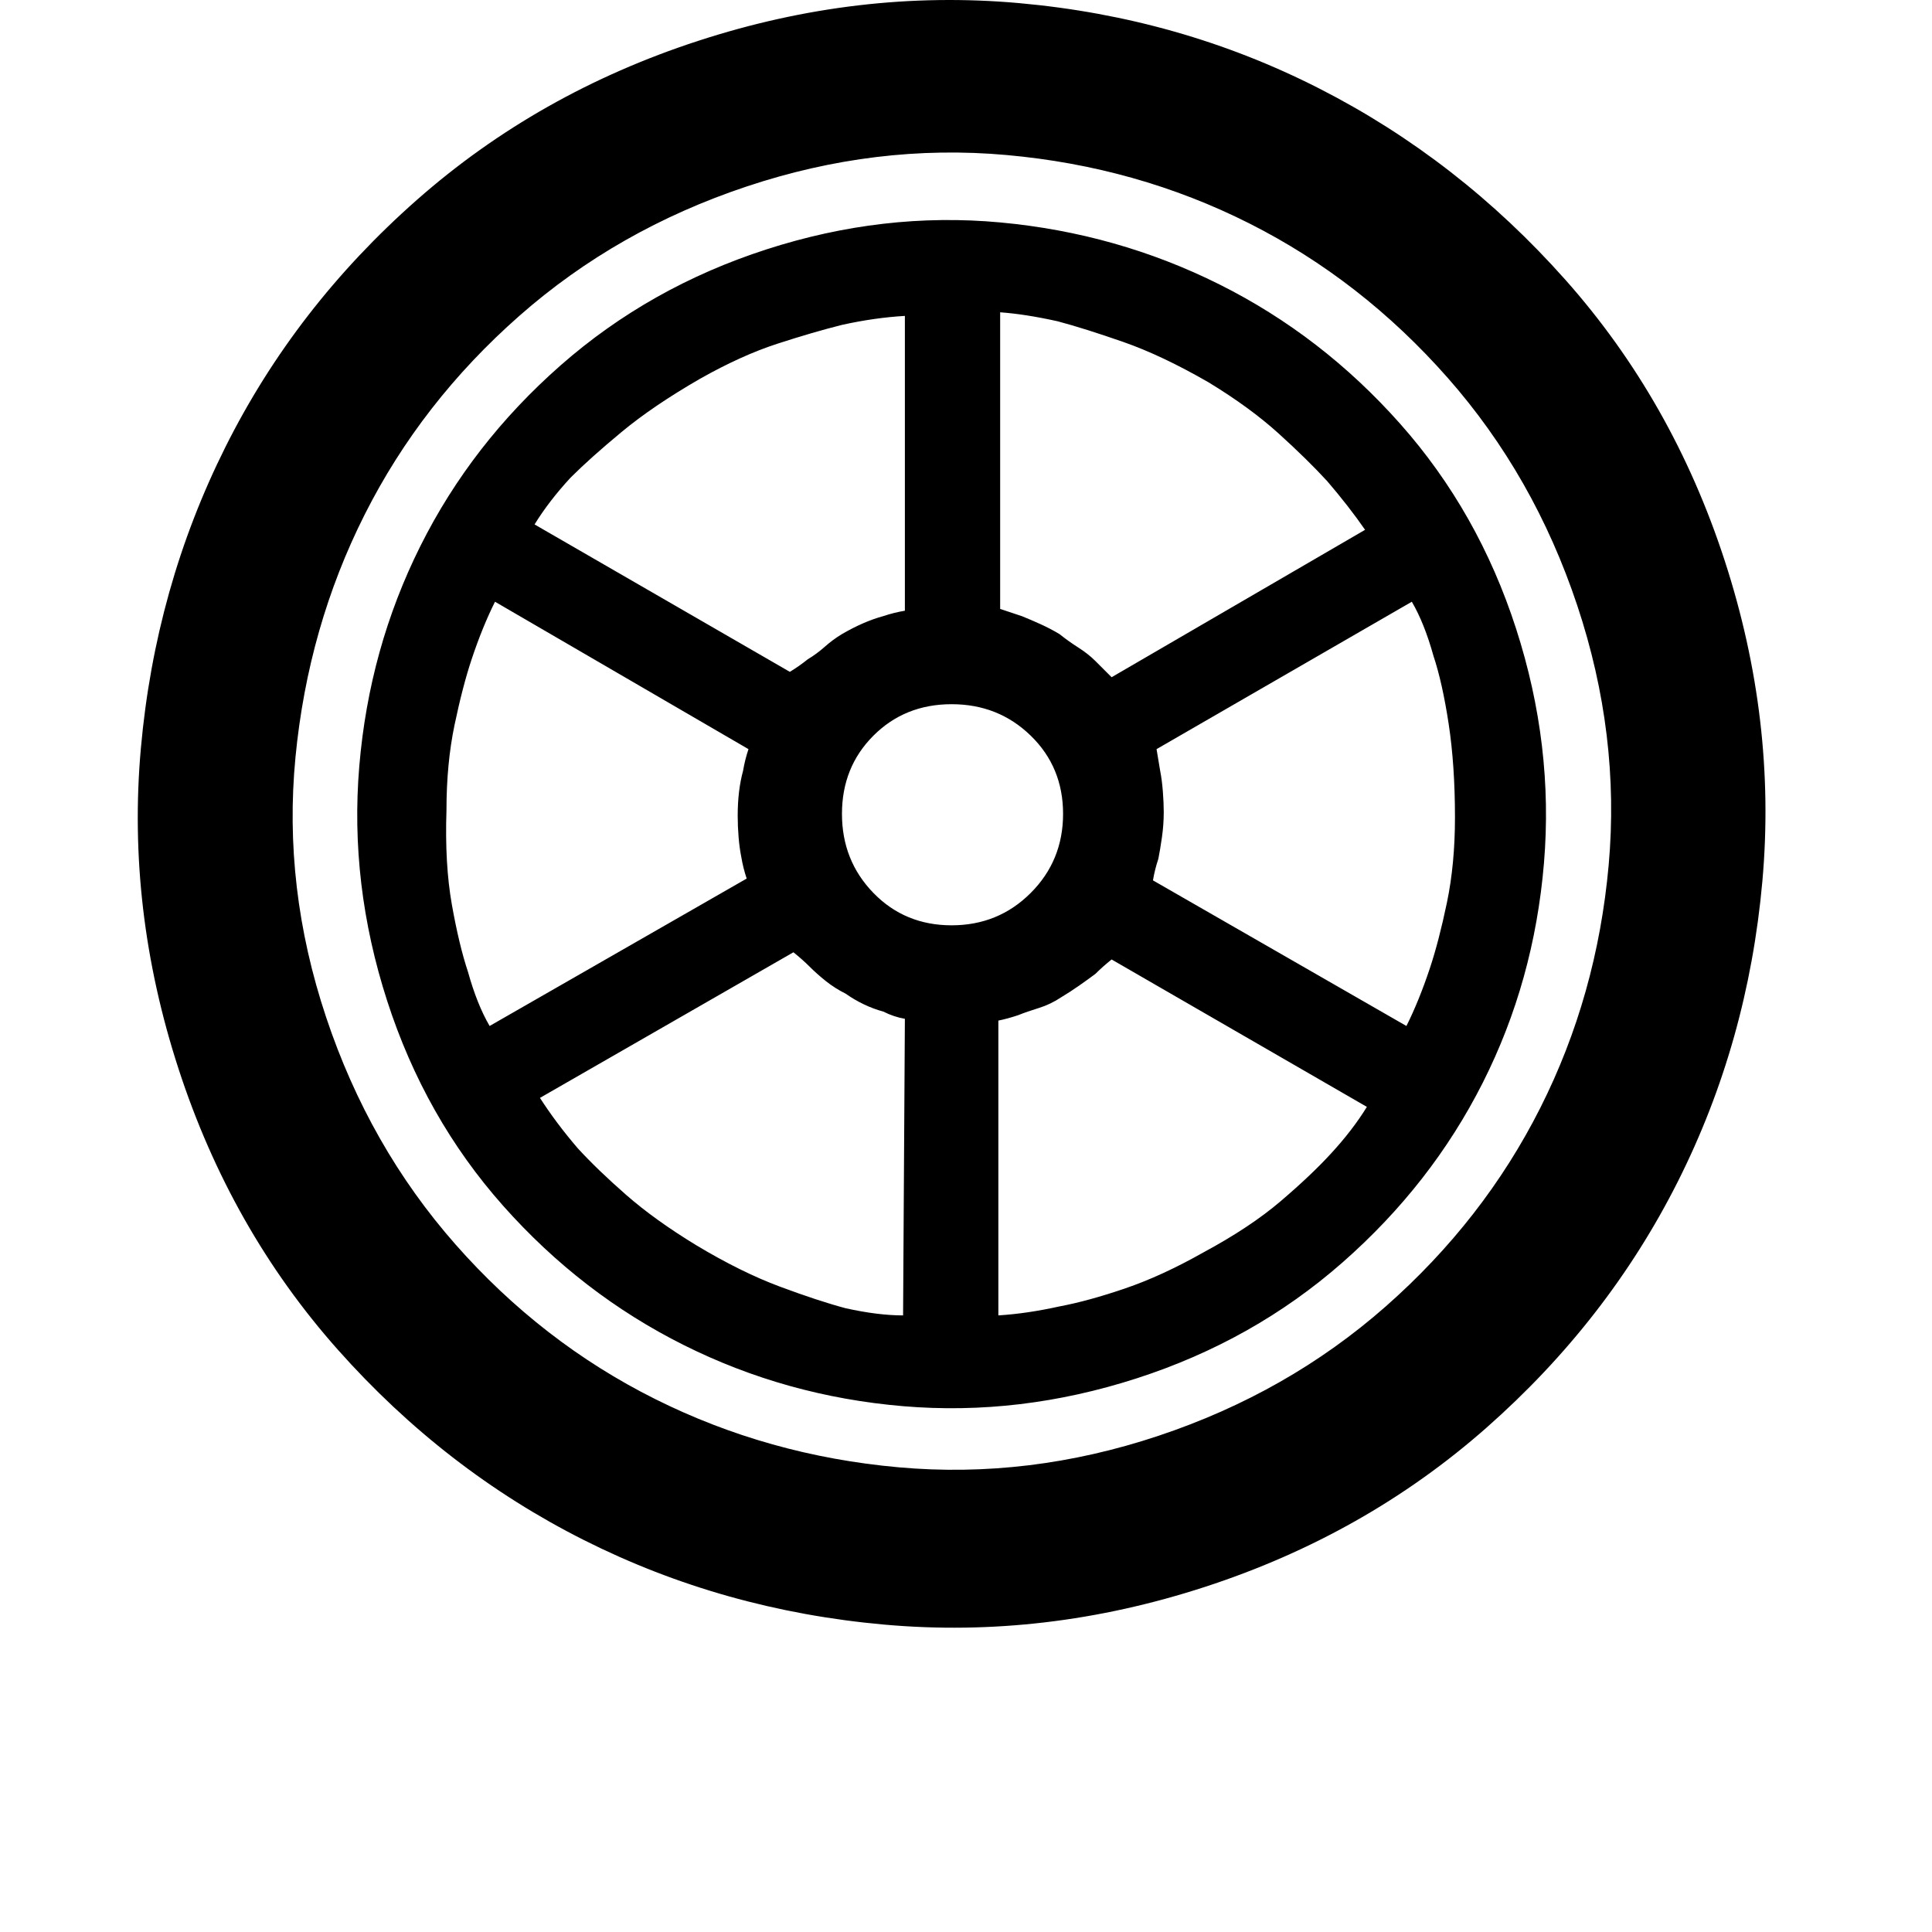 <svg class="icon" viewBox="0 0 1024 1024" xmlns="http://www.w3.org/2000/svg" width="200" height="200"><defs><style/></defs><path d="M638.722 841.063q-84.799 27.631-170.074 20.009T309.53 816.29 178.997 715.294 94.675 566.657t-20.01-170.074 44.782-159.594T220.92 105.98t149.113-84.322 170.075-20.01 159.117 45.258 130.533 101.473 84.323 148.636 20.008 170.075-44.781 159.117T787.835 756.74t-149.113 84.323zm197.23-520.228q-22.868-68.601-68.602-120.529t-105.284-81.94-128.628-36.207-137.68 16.674-120.528 68.602-81.94 105.284-36.684 128.628 16.198 137.679 68.601 120.529 105.761 81.94 129.104 36.207 137.68-16.674 120.528-68.602 81.94-105.284 36.207-128.627-16.674-137.68zM602.515 730.538q-61.932 20.01-123.864 14.769T362.41 712.912t-95.756-73.842-61.456-108.62-14.768-124.34 32.395-116.717 74.318-95.756T406.24 132.18t123.864-14.292 116.241 32.872 95.757 73.842 61.455 108.619 14.768 124.34-32.395 116.241-74.318 95.28-109.095 61.455zM504.378 373.24q-24.773 0-41.447 16.674t-16.674 41.447 16.674 41.923 41.447 17.15 41.923-17.15 17.15-41.923-17.15-41.447-41.923-16.674zm-221.05-95.28l135.298 78.13q4.764-2.859 9.528-6.67 4.764-2.858 9.051-6.67t9.052-6.669q11.434-6.67 21.914-9.528 5.717-1.906 11.434-2.858v-156.26q-16.198.954-33.348 4.765-15.245 3.811-34.3 10.004t-40.971 18.58q-24.773 14.292-41.447 28.107t-27.154 24.297q-11.434 12.386-19.056 24.772zm-23.82 265.831l136.25-78.13q-1.905-5.716-2.858-11.433-.953-4.764-1.429-10.48t-.476-11.434q0-13.34 2.858-23.82.953-5.717 2.858-11.434l-134.344-78.13q-6.67 13.34-12.386 30.49-4.764 14.292-9.052 34.777t-4.288 45.258q-.952 28.584 2.859 50.022t8.575 35.73q4.764 17.15 11.434 28.584zm219.144 153.4l.953-157.211q-5.717-.953-11.434-3.811-10.48-2.859-20.008-9.528-5.717-2.859-10.481-6.67t-8.575-7.622-8.576-7.623l-134.344 77.177q8.575 13.339 20.009 26.678 10.48 11.434 25.725 24.773t37.16 26.678q23.82 14.292 44.304 21.915t34.778 11.433q17.15 3.811 30.49 3.811zm245.822-110.524l-135.297-78.13q-4.764 3.812-8.576 7.623-3.81 2.858-8.575 6.193t-9.528 6.193q-5.717 3.811-11.91 5.717t-10.957 3.811q-5.717 1.906-10.48 2.859V697.19q15.244-.952 32.394-4.764 15.245-2.858 34.778-9.528t41.446-19.056q24.773-13.339 40.97-27.154t26.679-25.25q11.434-12.386 19.056-24.772zm23.82-267.736l-135.297 78.13 1.905 11.433q.953 4.764 1.43 10.957t.476 10.957q0 6.67-.953 13.34t-1.906 11.433q-1.905 5.717-2.858 11.433l134.344 77.177q6.67-13.34 12.387-30.49 4.764-14.292 9.051-34.777t4.288-45.258q0-27.63-3.335-49.545t-8.099-36.206q-4.764-17.15-11.433-28.584zm-218.19-153.4v157.21l11.433 3.812q4.764 1.906 10.004 4.288t10.004 5.24q4.764 3.811 10.005 7.146t9.051 7.146l8.576 8.575 134.344-78.13q-8.575-12.386-20.009-25.725-10.48-11.433-25.725-25.249t-37.16-27.155q-24.772-14.292-45.257-21.438t-34.777-10.957q-17.15-3.81-30.49-4.764z"/></svg>